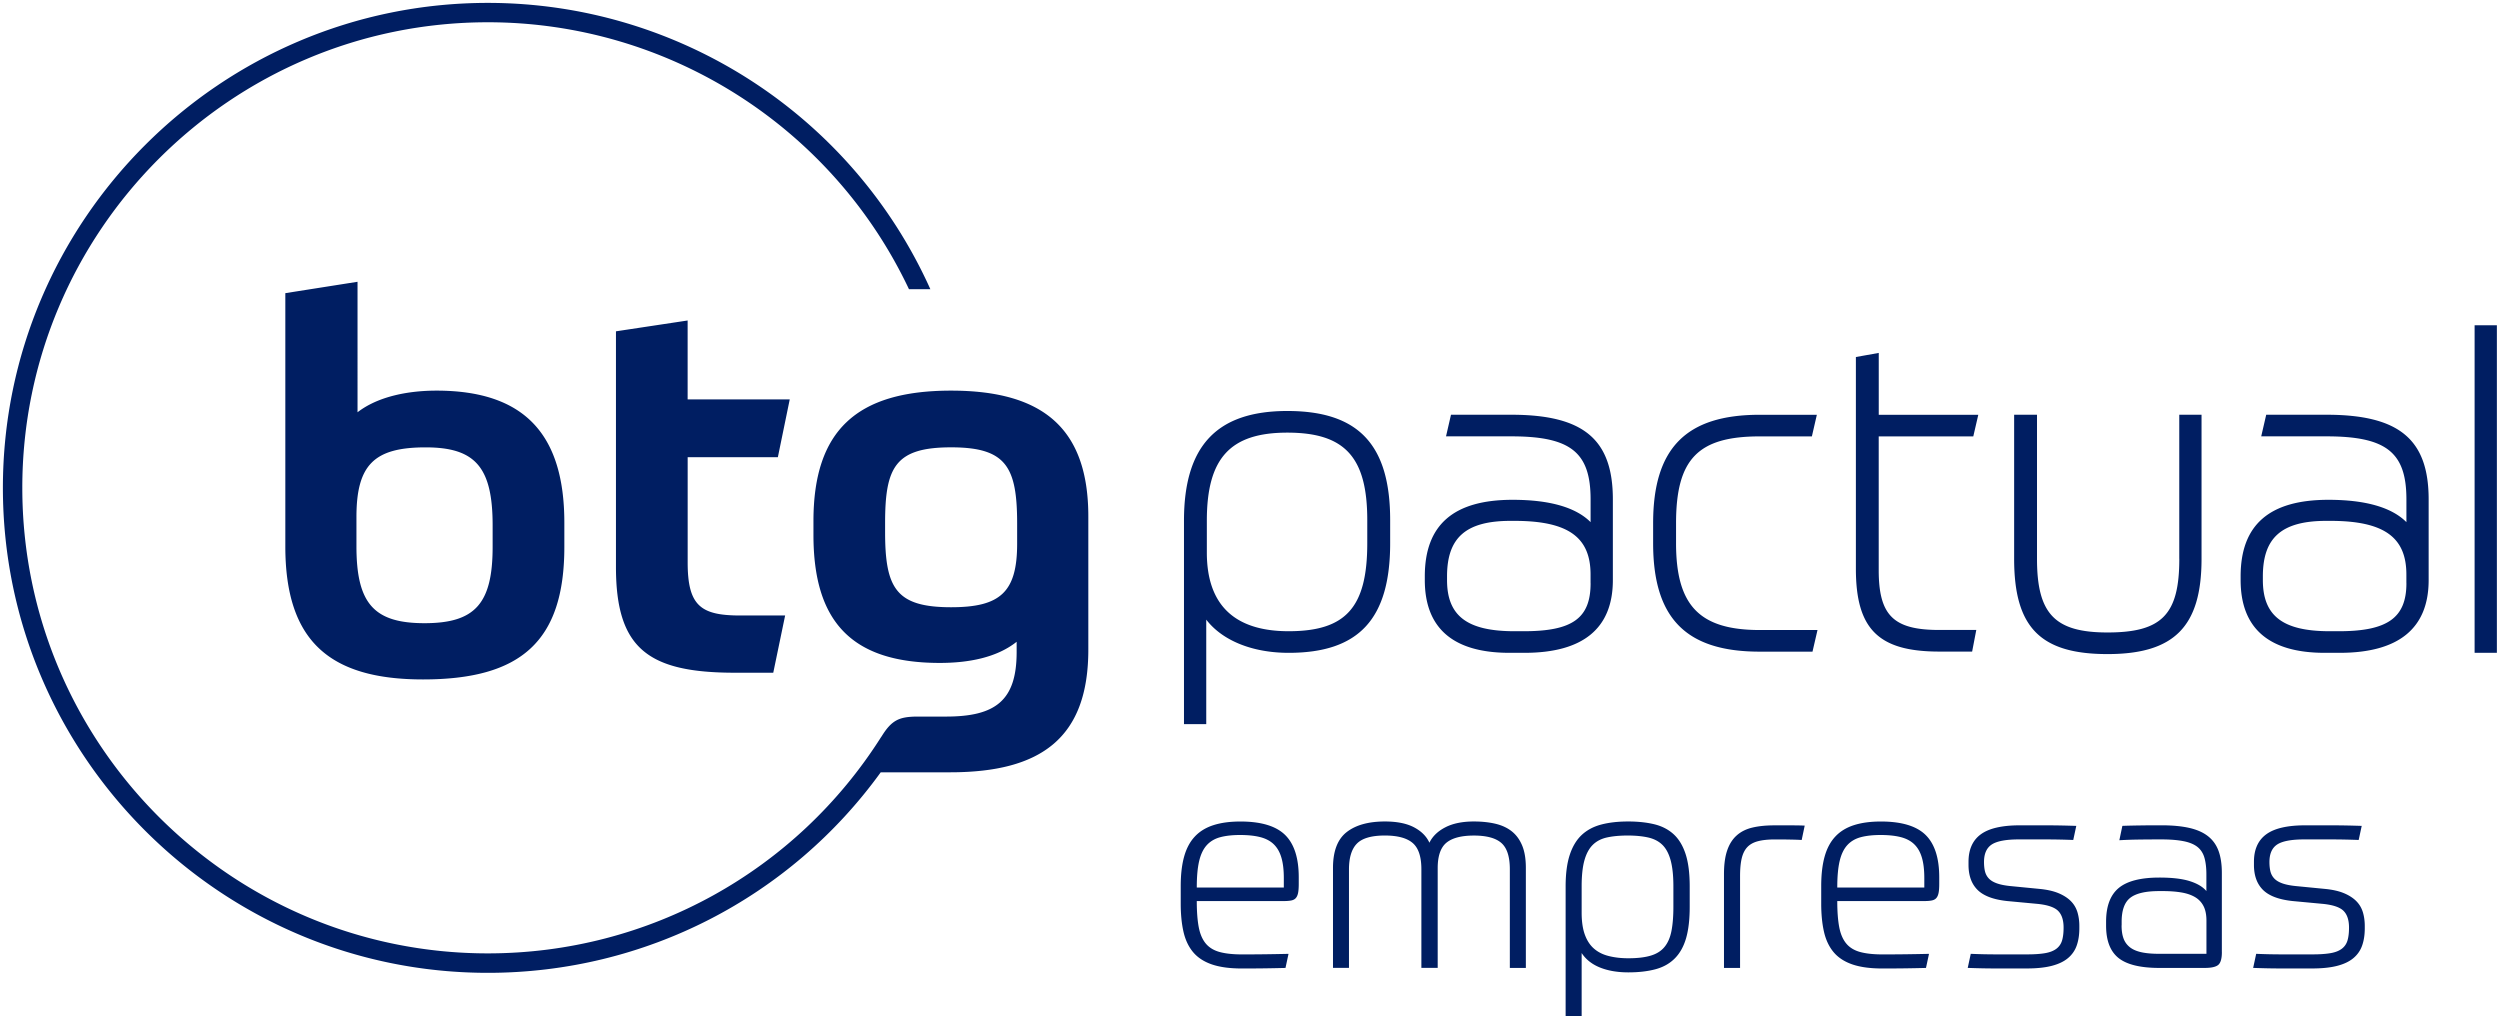 <svg width="760" height="309" fill="none" xmlns="http://www.w3.org/2000/svg"><path d="M289.15 118.75c-28.69 0-41.86 12.07-41.86 39.67v4.23c0 26.18 11.45 38.88 38.41 38.88 8.62 0 17.25-1.57 23.36-6.43v3.14c0 14.74-6.43 19.6-21.48 19.6h-9.01c-5.15.09-7.49 1-10.6 6.09l-.02-.01c-25.85 40.91-70.73 65.91-119.64 65.91-78.04 0-141.53-63.49-141.53-141.53C6.78 70.26 70.27 6.77 148.31 6.77c54.82 0 104.68 31.75 128.02 81.15h6.5C259.05 35.02 206.34.88 148.31.88 67.02.88.88 67.01.88 148.31c0 81.3 66.14 147.43 147.43 147.43 47.81 0 91.93-22.92 119.43-60.96h21.09c27.75 0 42.02-10.5 42.02-37.31v-40.45c0-26.66-13.64-38.27-41.7-38.27zm20.06 46.57c0 14.74-5.17 19.28-20.07 19.28-16.78 0-20.07-5.8-20.07-22.89v-2.67c0-16.93 2.98-23.05 20.07-23.05 16.78 0 20.07 5.96 20.07 23.2v6.13zM86.74 89.12v76.98c0 28.53 13.17 40.45 41.86 40.45 29.79 0 42.96-11.6 42.96-40.29v-7.37c0-26.97-12.23-40.14-38.88-40.14-8.47 0-17.72 1.72-23.99 6.58V85.66l-21.95 3.46zM129.38 136c15.05 0 20.38 5.96 20.38 23.67v6.58c0 17.25-5.33 23.2-20.7 23.2-15.36 0-20.7-5.96-20.7-23.36v-8.94c.01-15.82 5.35-21.15 21.02-21.15zm107.09 2.98l3.61-17.56h-31.04V97.43l-21.79 3.29v71.65c0 24.77 9.72 32.14 36.22 32.14h11.6l3.61-17.4h-13.64c-12.07 0-15.99-2.98-15.99-16.15v-31.98h27.42zM391.36 124.94c-21.45 0-31.43 10.59-31.43 33.34v61.86h6.77v-31.77c4.89 6.36 14.02 10.09 25.05 10.09 21.35 0 30.86-10.28 30.86-33.34v-7.04c-.01-22.92-9.64-33.14-31.25-33.14zm24.29 40.19c0 19.51-6.48 26.76-23.91 26.76-16.5 0-24.86-8.04-24.86-23.91v-9.7c0-19.01 7.09-26.76 24.48-26.76 17.48 0 24.29 7.45 24.29 26.57v7.04zm291.61-39.05h-18.33l-1.52 6.57h19.85c18.16 0 24.29 4.83 24.29 19.15v6.93c-4.5-4.51-12.47-6.79-23.72-6.79-17.95 0-26.68 7.61-26.68 23.26v1.14c0 14.67 8.59 22.12 25.54 22.12h4.56c17.95 0 27.06-7.44 27.06-22.12v-24.53c0-18.27-9-25.73-31.05-25.73zm24.29 51.22c0 10.5-5.74 14.59-20.49 14.59h-2.85c-14.22 0-20.3-4.65-20.3-15.54v-1.14c0-11.83 5.78-16.87 19.34-16.87h1.14c16.23 0 23.15 4.88 23.15 16.3v2.66h.01zm20.73-78.41v99.57h6.77V98.89h-6.77zm-152.4 33.77l1.52-6.57h-30.26v-18.8l-6.95 1.24v64.39c0 18.34 6.87 25.16 25.35 25.16h9.99l1.26-6.57h-11.26c-13.93 0-18.4-4.42-18.4-18.2v-40.65h28.75zm62.63 37.22c0 16.95-5.3 22.39-21.82 22.39-16.03 0-21.44-5.65-21.44-22.39v-43.8h-6.95v43.8c0 20.84 7.96 28.96 28.39 28.96 20.3 0 28.58-8.39 28.58-28.96v-43.8h-6.77v43.8h.01zm-203.07-43.8H441.1l-1.51 6.57h19.85c18.02 0 24.1 4.83 24.1 19.15v6.93c-4.5-4.51-12.46-6.79-23.72-6.79-17.95 0-26.68 7.61-26.68 23.26v1.14c0 14.67 8.66 22.12 25.73 22.12h4.57c17.83 0 26.87-7.44 26.87-22.12v-24.53c0-18.27-8.94-25.73-30.87-25.73zm24.1 51.22c0 10.64-5.5 14.59-20.3 14.59h-2.85c-14.36 0-20.49-4.65-20.49-15.54v-1.14c0-11.83 5.78-16.87 19.34-16.87h1.14c16.23 0 23.15 4.88 23.15 16.3v2.66h.01zm25.98-12.17v-6.09c0-19.48 6.66-26.38 25.43-26.38h15.86l1.51-6.57h-17.38c-22.4 0-32.39 10.16-32.39 32.96v6.09c0 22.79 9.99 32.96 32.39 32.96H551l1.52-6.57h-17.57c-18.3-.02-25.43-7.42-25.43-26.4zM363.82 273.92c0 3.19.2 5.83.59 7.9.39 2.07 1.09 3.72 2.1 4.96 1.01 1.23 2.39 2.1 4.16 2.6s4.05.76 6.85.76c2.41 0 4.73-.01 6.97-.04 2.24-.03 4.65-.07 7.22-.13l-.92 4.28a462.796 462.796 0 01-13.28.17c-3.7 0-6.75-.42-9.16-1.26-2.41-.84-4.3-2.09-5.67-3.74-1.37-1.65-2.34-3.71-2.9-6.17s-.84-5.32-.84-8.57v-5.29c0-3.53.35-6.54 1.05-9.03.7-2.49 1.79-4.52 3.28-6.09 1.48-1.57 3.37-2.71 5.67-3.44s5.01-1.09 8.15-1.09c6.27 0 10.79 1.36 13.57 4.07 2.77 2.72 4.16 7.01 4.16 12.89v2.02c0 1.18-.07 2.1-.21 2.77-.14.67-.38 1.19-.71 1.55-.34.37-.8.6-1.39.71-.59.11-1.3.17-2.14.17h-26.55zm13.19-20.08c-2.35 0-4.37.22-6.05.67-1.68.45-3.05 1.26-4.12 2.44-1.06 1.18-1.83 2.8-2.31 4.87-.48 2.07-.71 4.73-.71 7.98h26.46v-2.86c0-2.52-.25-4.62-.76-6.3-.5-1.68-1.29-3.02-2.35-4.03-1.06-1.01-2.44-1.72-4.12-2.14-1.68-.42-3.69-.63-6.04-.63zM405.23 294.25v-30.41c0-5.09 1.39-8.72 4.16-10.88 2.77-2.16 6.65-3.23 11.63-3.23 3.64 0 6.58.59 8.82 1.76 2.24 1.18 3.81 2.74 4.7 4.7.95-1.96 2.58-3.53 4.87-4.7 2.3-1.18 5.18-1.76 8.65-1.76 2.46 0 4.67.24 6.64.71 1.96.48 3.61 1.26 4.96 2.35 1.34 1.09 2.38 2.53 3.11 4.33.73 1.79 1.09 4.03 1.09 6.72v30.41h-4.87v-29.99c0-3.81-.85-6.47-2.56-7.98-1.71-1.51-4.49-2.27-8.36-2.27-3.81 0-6.59.73-8.36 2.18-1.76 1.46-2.65 4.03-2.65 7.73v30.32h-4.96v-29.99c0-3.81-.88-6.47-2.65-7.98-1.76-1.51-4.58-2.27-8.44-2.27-4.09 0-6.93.83-8.53 2.48-1.6 1.65-2.39 4.27-2.39 7.85v29.9h-4.86v.02zM494.94 249.73c2.97 0 5.61.28 7.94.84 2.32.56 4.28 1.57 5.88 3.02 1.6 1.46 2.81 3.46 3.65 6.01.84 2.55 1.26 5.84 1.26 9.87v6.22c0 3.81-.37 6.97-1.09 9.49-.73 2.52-1.86 4.57-3.4 6.13-1.54 1.57-3.49 2.68-5.84 3.32-2.35.64-5.12.97-8.32.97-3.31 0-6.17-.49-8.61-1.47-2.44-.98-4.3-2.45-5.59-4.41v19.24h-4.87v-39.48c0-3.86.42-7.07 1.26-9.62.84-2.55 2.06-4.56 3.65-6.05 1.6-1.48 3.57-2.53 5.92-3.15 2.36-.62 5.08-.93 8.16-.93zm.08 41.58c2.74 0 5.01-.26 6.8-.8 1.79-.53 3.19-1.41 4.2-2.65 1.01-1.23 1.71-2.84 2.1-4.83.39-1.99.59-4.44.59-7.35v-6.22c0-3.25-.28-5.89-.84-7.94-.56-2.04-1.4-3.61-2.52-4.7-1.12-1.09-2.56-1.83-4.33-2.23-1.76-.39-3.82-.59-6.17-.59-2.47 0-4.58.2-6.34.59-1.76.39-3.21 1.15-4.33 2.27s-1.96 2.69-2.52 4.7c-.56 2.02-.84 4.65-.84 7.9v7.98c0 2.74.34 5.01 1.01 6.8.67 1.79 1.62 3.21 2.86 4.24 1.23 1.04 2.73 1.76 4.49 2.18 1.77.44 3.72.65 5.84.65zM524.09 294.25v-28.48c0-2.91.32-5.32.97-7.22.64-1.9 1.61-3.43 2.9-4.58 1.29-1.15 2.88-1.94 4.79-2.39 1.9-.45 4.12-.67 6.64-.67h5.29c1.68 0 3 .03 3.95.08l-.92 4.37c-.73-.06-1.89-.1-3.49-.13-1.6-.03-3.12-.04-4.58-.04-2.13 0-3.88.18-5.25.55-1.37.36-2.45.97-3.23 1.81-.78.84-1.34 1.97-1.68 3.4-.34 1.43-.5 3.23-.5 5.42v27.89h-4.89v-.01zM558.53 273.92c0 3.19.2 5.83.59 7.9.39 2.07 1.09 3.72 2.1 4.96 1.01 1.23 2.39 2.1 4.16 2.6s4.05.76 6.85.76c2.41 0 4.73-.01 6.97-.04 2.24-.03 4.65-.07 7.22-.13l-.92 4.28a462.796 462.796 0 01-13.28.17c-3.7 0-6.75-.42-9.16-1.26-2.41-.84-4.3-2.09-5.67-3.74-1.37-1.65-2.34-3.71-2.9-6.17s-.84-5.32-.84-8.57v-5.29c0-3.53.35-6.54 1.05-9.03.7-2.49 1.79-4.52 3.28-6.09 1.48-1.57 3.37-2.71 5.67-3.44s5.01-1.09 8.15-1.09c6.27 0 10.79 1.36 13.57 4.07 2.77 2.72 4.16 7.01 4.16 12.89v2.02c0 1.18-.07 2.1-.21 2.77-.14.67-.38 1.19-.71 1.55-.34.37-.8.6-1.39.71-.59.11-1.3.17-2.14.17h-26.55zm13.19-20.08c-2.35 0-4.37.22-6.05.67-1.68.45-3.05 1.26-4.12 2.44-1.06 1.18-1.83 2.8-2.31 4.87-.48 2.07-.71 4.73-.71 7.98h26.46v-2.86c0-2.52-.25-4.62-.76-6.3-.5-1.68-1.29-3.02-2.35-4.03-1.06-1.01-2.44-1.72-4.12-2.14-1.68-.42-3.69-.63-6.04-.63zM619.93 270.22c2.35.22 4.3.66 5.84 1.3s2.79 1.44 3.74 2.39c.95.95 1.62 2.07 2.02 3.36.39 1.29.59 2.69.59 4.2v.76c0 1.96-.27 3.7-.8 5.21a8.648 8.648 0 01-2.65 3.82c-1.23 1.04-2.87 1.82-4.91 2.35s-4.58.8-7.6.8h-9.2c-1.43 0-2.86-.01-4.28-.04-1.43-.03-2.93-.07-4.49-.13l.92-4.28c2.52.11 5.14.17 7.85.17h9.37c2.18 0 3.99-.13 5.42-.38 1.43-.25 2.56-.7 3.4-1.34.84-.64 1.41-1.48 1.72-2.52.31-1.04.46-2.34.46-3.91 0-2.35-.59-4.07-1.76-5.17-1.18-1.09-3.33-1.78-6.47-2.06l-8.99-.84c-4.15-.45-7.13-1.58-8.95-3.4-1.82-1.82-2.73-4.35-2.73-7.6v-.92c0-3.75 1.25-6.54 3.74-8.36 2.49-1.82 6.43-2.73 11.8-2.73h8.15c2.8 0 5.82.06 9.07.17l-.92 4.28c-2.86-.11-5.71-.17-8.57-.17h-7.98c-3.92 0-6.66.52-8.23 1.55-1.57 1.04-2.35 2.81-2.35 5.33 0 1.06.1 2 .29 2.81.2.81.57 1.53 1.13 2.14.56.62 1.37 1.12 2.44 1.51 1.06.39 2.44.67 4.12.84l8.81.86zM675.45 289.46c0 1.9-.35 3.18-1.05 3.82-.7.64-2.09.97-4.16.97h-13.78c-5.77 0-9.91-1.01-12.43-3.02-2.52-2.02-3.78-5.29-3.78-9.83v-1.18c0-4.7 1.27-8.12 3.82-10.25 2.55-2.13 6.68-3.19 12.39-3.19 3.86 0 6.94.36 9.24 1.09 2.3.73 3.98 1.74 5.04 3.02v-5.04c0-2.02-.2-3.71-.59-5.08-.39-1.37-1.09-2.46-2.1-3.28-1.01-.81-2.41-1.4-4.2-1.76-1.79-.36-4.06-.55-6.8-.55-2.07 0-4.26.01-6.55.04-2.3.03-4.37.1-6.22.21l.92-4.37c1.57-.06 3.42-.1 5.54-.13 2.13-.03 4.23-.04 6.3-.04 3.36 0 6.2.27 8.53.8 2.32.53 4.21 1.37 5.67 2.52s2.52 2.63 3.19 4.45c.67 1.82 1.01 4.05 1.01 6.68v24.12h.01zm-30.49-8.15c0 1.51.18 2.8.55 3.86.36 1.06.98 1.96 1.85 2.69.87.73 2.04 1.26 3.53 1.6 1.48.34 3.35.5 5.59.5h14.28v-10.08c0-1.79-.29-3.26-.88-4.41a6.664 6.664 0 00-2.56-2.73c-1.12-.67-2.51-1.15-4.16-1.43-1.65-.28-3.54-.42-5.67-.42h-1.09c-4.15 0-7.08.69-8.82 2.06-1.74 1.37-2.6 3.79-2.6 7.27v1.09h-.02zM706.7 270.22c2.35.22 4.3.66 5.84 1.3s2.79 1.44 3.74 2.39c.95.95 1.62 2.07 2.02 3.36.39 1.29.59 2.69.59 4.2v.76c0 1.96-.27 3.7-.8 5.21a8.648 8.648 0 01-2.65 3.82c-1.23 1.04-2.87 1.82-4.91 2.35s-4.58.8-7.6.8h-9.2c-1.43 0-2.86-.01-4.28-.04-1.43-.03-2.93-.07-4.49-.13l.92-4.28c2.52.11 5.14.17 7.85.17h9.37c2.18 0 3.99-.13 5.42-.38 1.43-.25 2.56-.7 3.4-1.34.84-.64 1.41-1.48 1.72-2.52.31-1.04.46-2.34.46-3.91 0-2.35-.59-4.07-1.76-5.17-1.18-1.09-3.33-1.78-6.47-2.06l-8.99-.84c-4.15-.45-7.13-1.58-8.95-3.4-1.82-1.82-2.73-4.35-2.73-7.6v-.92c0-3.75 1.25-6.54 3.74-8.36 2.49-1.82 6.43-2.73 11.8-2.73h8.15c2.8 0 5.82.06 9.07.17l-.92 4.28c-2.86-.11-5.71-.17-8.57-.17h-7.98c-3.92 0-6.66.52-8.23 1.55-1.57 1.04-2.35 2.81-2.35 5.33 0 1.06.1 2 .29 2.81.2.81.57 1.53 1.13 2.14.56.62 1.37 1.12 2.44 1.51 1.06.39 2.44.67 4.12.84l8.81.86z" fill="#001E62"/></svg>